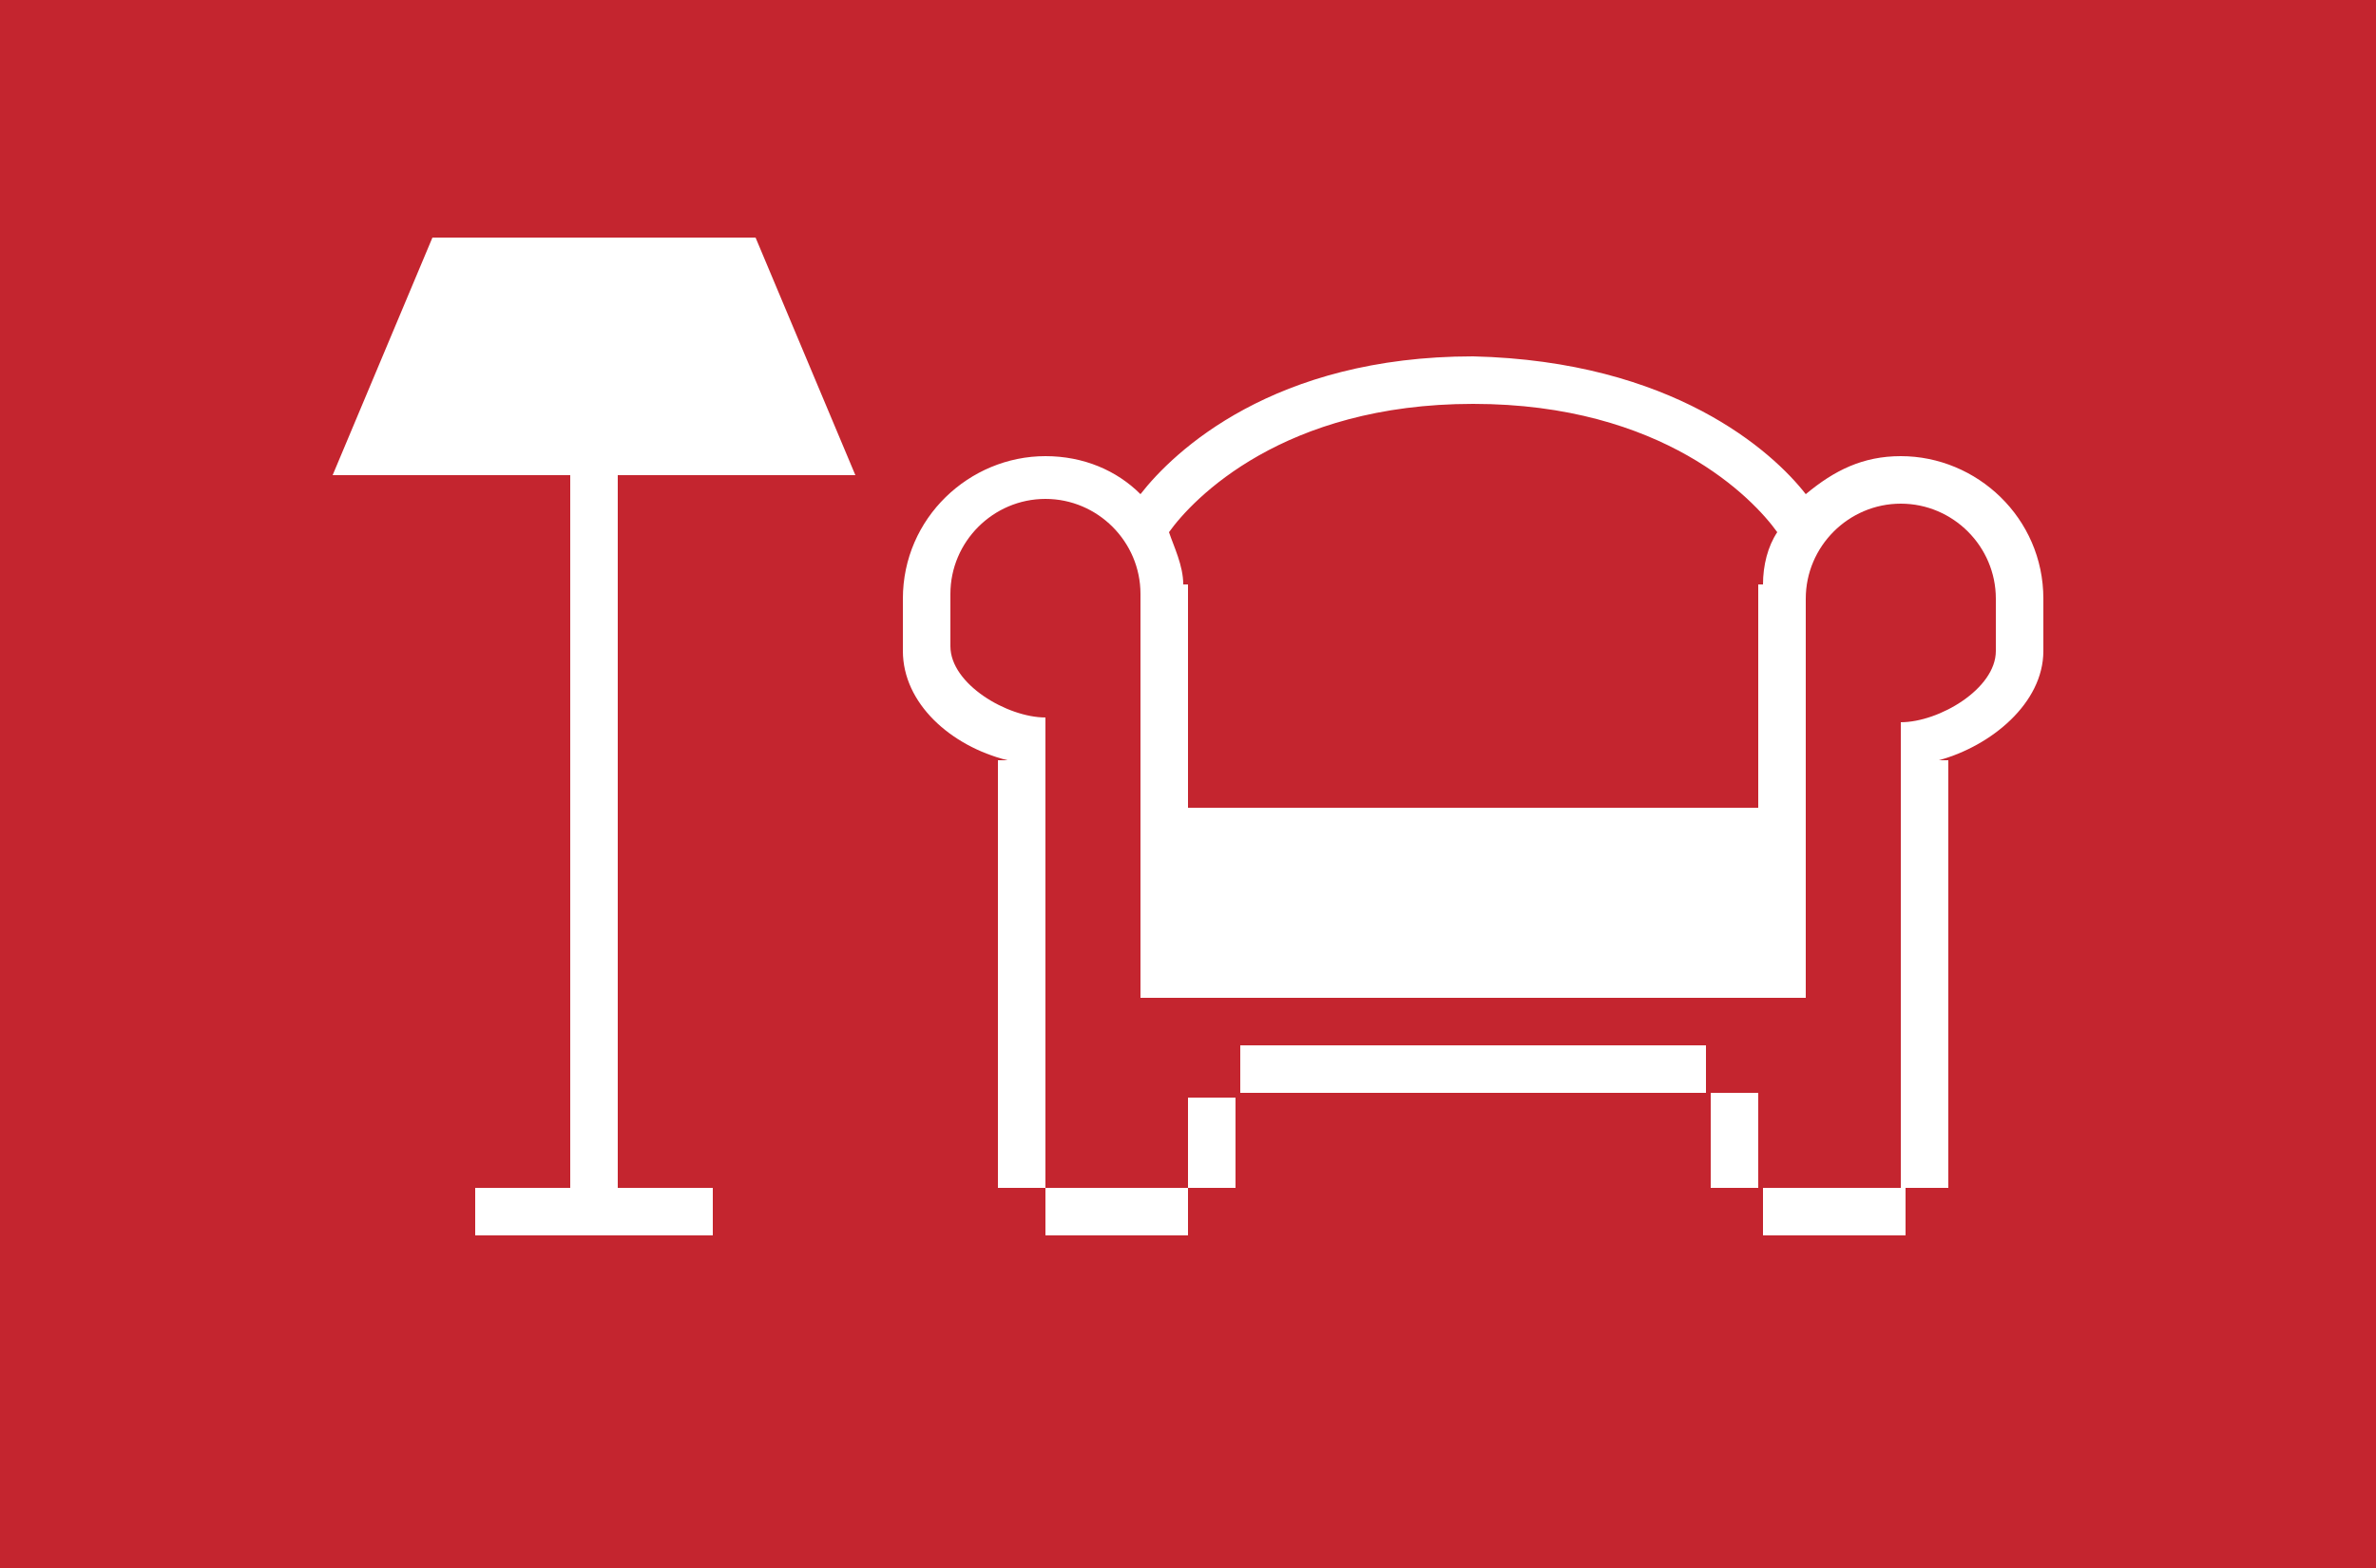 <svg xmlns="http://www.w3.org/2000/svg" xmlns:xlink="http://www.w3.org/1999/xlink" version="1.1" x="0px" y="0px" viewBox="0 0 50 33">

<rect x="0" fill="#C4252F" width="50" height="33"/>
<g>
	<polygon fill="#FFFFFF" points="15.9,5 9.1,5 7,10 18,10  "/>
	<rect x="12" y="10" fill="#FFFFFF" width="1" height="15"/>
	<rect x="10" y="25" fill="#FFFFFF" width="5" height="1"/>
</g>
<g>
	<path fill="#FFFFFF" d="M40,9.6c-0.8,0-1.4,0.3-2,0.8c-0.7-0.9-2.8-2.8-7-2.9v0c0,0,0,0,0,0s0,0,0,0v0c-4.2,0-6.3,2-7,2.9   c-0.5-0.5-1.2-0.8-2-0.8c-1.6,0-3,1.3-3,3v1.1c0,1.1,1,2,2.2,2.3H21v9h1v-8.9V16v-0.9c-0.8,0-2-0.7-2-1.5v-1.1c0-1.1,0.9-2,2-2   s2,0.9,2,2h0V17v0.9V21h14v-3.1V17v-4.4h0c0-1.1,0.9-2,2-2s2,0.9,2,2v1.1c0,0.8-1.2,1.5-2,1.5V16v0.1V25h-2.9v1h3v-1H41v-9h-0.2   c1.1-0.3,2.2-1.2,2.2-2.3v-1.1C43,10.9,41.6,9.6,40,9.6z M25,17v-4.7h-0.1c0-0.4-0.2-0.8-0.3-1.1c0.5-0.7,2.4-2.7,6.4-2.7   c4,0,5.9,2,6.4,2.7c-0.2,0.3-0.3,0.7-0.3,1.1H37V17H25z"/>
	<rect x="36" y="23" fill="#FFFFFF" width="1" height="2"/>
	<rect x="25" y="23.1" fill="#FFFFFF" width="1" height="1.9"/>
	<rect x="22" y="25" fill="#FFFFFF" width="3" height="1"/>
	<polygon fill="#FFFFFF" points="30.8,22 26.1,22 26.1,23 30.8,23 31.2,23 35.9,23 35.9,22 31.2,22  "/>
</g>
</svg>